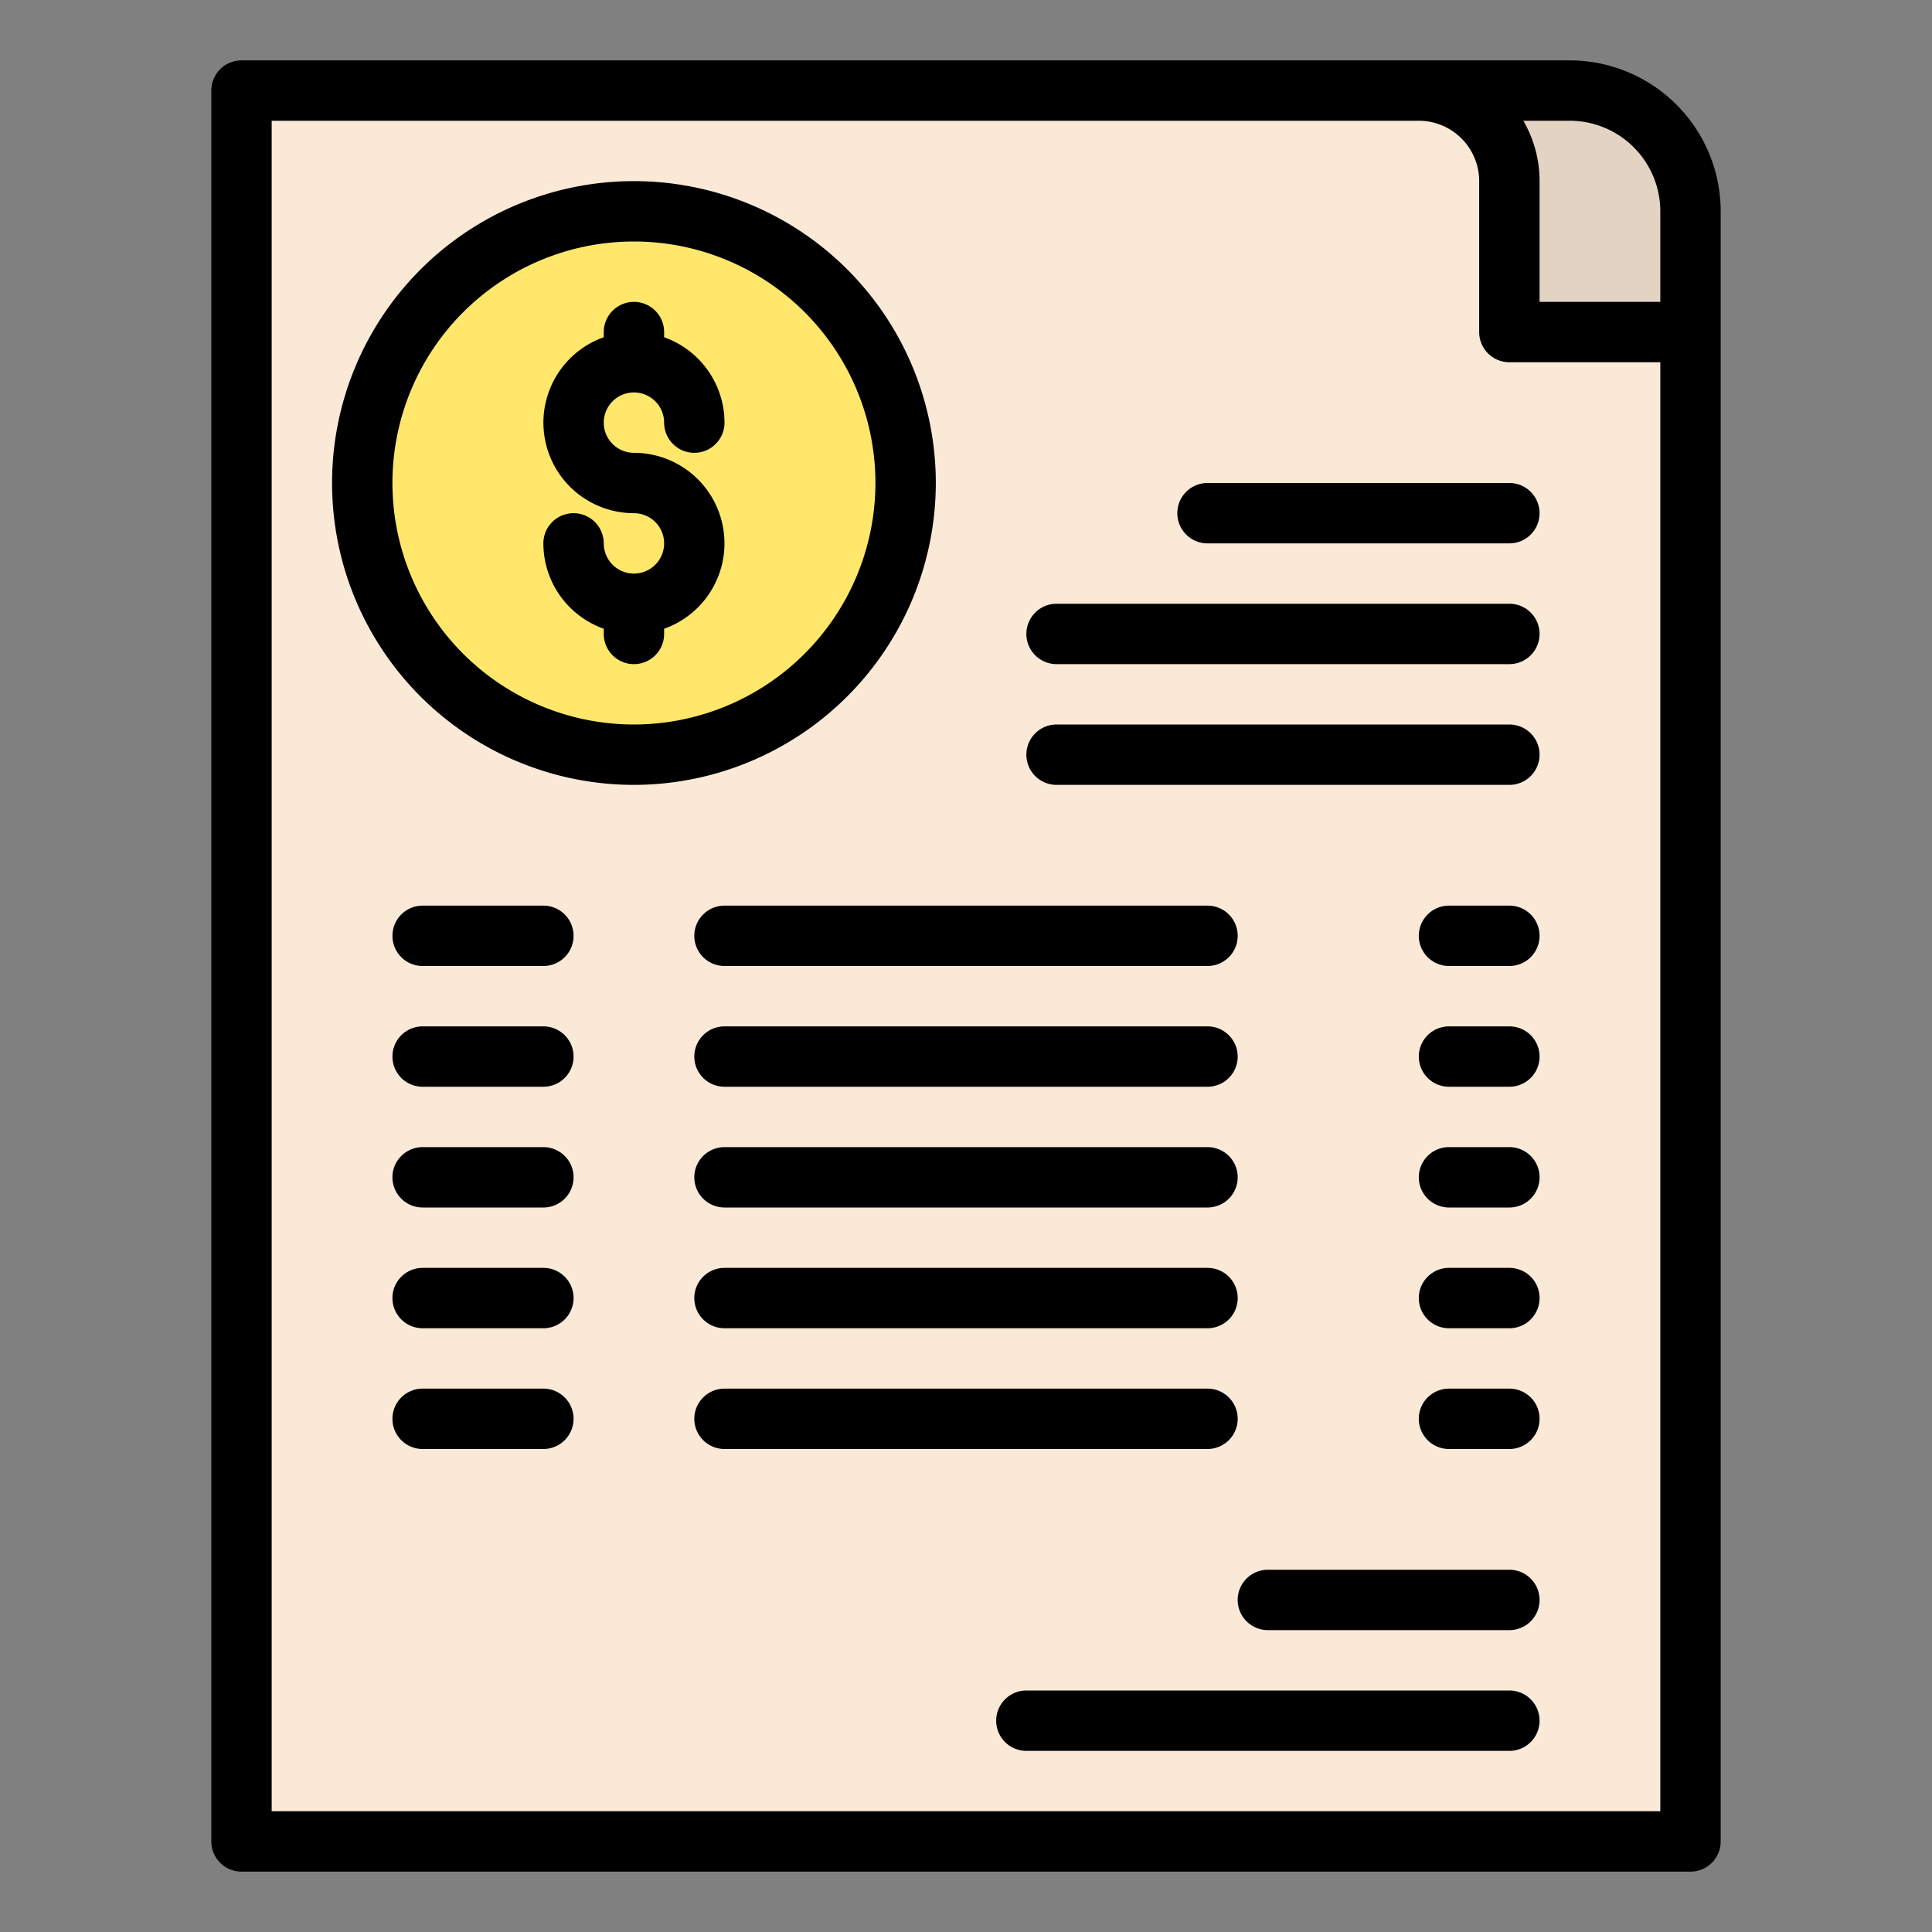 <svg xmlns="http://www.w3.org/2000/svg" version="1.1" xmlns:xlink="http://www.w3.org/1999/xlink" width="512" height="512" x="0" y="0" viewBox="0 0 512 512" style="enable-background:new 0 0 512 512" xml:space="preserve" class=""><rect x="0" y="0" width="512" height="512" fill="#808080" stroke="none"/><g><path fill="#fbe9d8" d="M448 488H64V24h352a32 32 0 0 1 32 32z" opacity="1" data-original="#fbe9d8" class=""></path><circle cx="168" cy="128" r="72" fill="#ffe76c" opacity="1" data-original="#ffe76c" class=""></circle><path fill="#e3d3c2" d="M448 56v32h-48V48a24.006 24.006 0 0 0-24-24h40a32 32 0 0 1 32 32z" opacity="1" data-original="#e3d3c2"></path><path d="M56 488a8 8 0 0 0 8 8h384a8 8 0 0 0 8-8V56a40.045 40.045 0 0 0-40-40H64a8 8 0 0 0-8 8zM440 56v24h-32V48a31.8 31.8 0 0 0-4.3-16H416a24.028 24.028 0 0 1 24 24zM72 32h304a16.019 16.019 0 0 1 16 16v40a8 8 0 0 0 8 8h40v384H72z" fill="#000000" opacity="1" data-original="#000000" class=""></path><path d="M400 416h-64a8 8 0 0 0 0 16h64a8 8 0 0 0 0-16zM400 448H272a8 8 0 0 0 0 16h128a8 8 0 0 0 0-16zM168 104a8.009 8.009 0 0 1 8 8 8 8 0 0 0 16 0 24.039 24.039 0 0 0-16-22.624V88a8 8 0 0 0-16 0v1.376A24 24 0 0 0 168 136a8 8 0 1 1-8 8 8 8 0 0 0-16 0 24.039 24.039 0 0 0 16 22.624V168a8 8 0 0 0 16 0v-1.376A24 24 0 0 0 168 120a8 8 0 0 1 0-16z" fill="#000000" opacity="1" data-original="#000000" class=""></path><path d="M248 128a80 80 0 1 0-80 80 80.091 80.091 0 0 0 80-80zm-80 64a64 64 0 1 1 64-64 64.072 64.072 0 0 1-64 64zM144 240h-32a8 8 0 0 0 0 16h32a8 8 0 0 0 0-16zM320 240H192a8 8 0 0 0 0 16h128a8 8 0 0 0 0-16zM400 240h-16a8 8 0 0 0 0 16h16a8 8 0 0 0 0-16zM144 272h-32a8 8 0 0 0 0 16h32a8 8 0 0 0 0-16zM320 272H192a8 8 0 0 0 0 16h128a8 8 0 0 0 0-16zM400 272h-16a8 8 0 0 0 0 16h16a8 8 0 0 0 0-16zM144 304h-32a8 8 0 0 0 0 16h32a8 8 0 0 0 0-16zM320 304H192a8 8 0 0 0 0 16h128a8 8 0 0 0 0-16zM400 304h-16a8 8 0 0 0 0 16h16a8 8 0 0 0 0-16zM144 336h-32a8 8 0 0 0 0 16h32a8 8 0 0 0 0-16zM320 336H192a8 8 0 0 0 0 16h128a8 8 0 0 0 0-16zM400 336h-16a8 8 0 0 0 0 16h16a8 8 0 0 0 0-16zM144 368h-32a8 8 0 0 0 0 16h32a8 8 0 0 0 0-16zM328 376a8 8 0 0 0-8-8H192a8 8 0 0 0 0 16h128a8 8 0 0 0 8-8zM400 368h-16a8 8 0 0 0 0 16h16a8 8 0 0 0 0-16zM400 128h-80a8 8 0 0 0 0 16h80a8 8 0 0 0 0-16zM400 160H280a8 8 0 0 0 0 16h120a8 8 0 0 0 0-16zM400 192H280a8 8 0 0 0 0 16h120a8 8 0 0 0 0-16z" fill="#000000" opacity="1" data-original="#000000" class=""></path></g></svg>